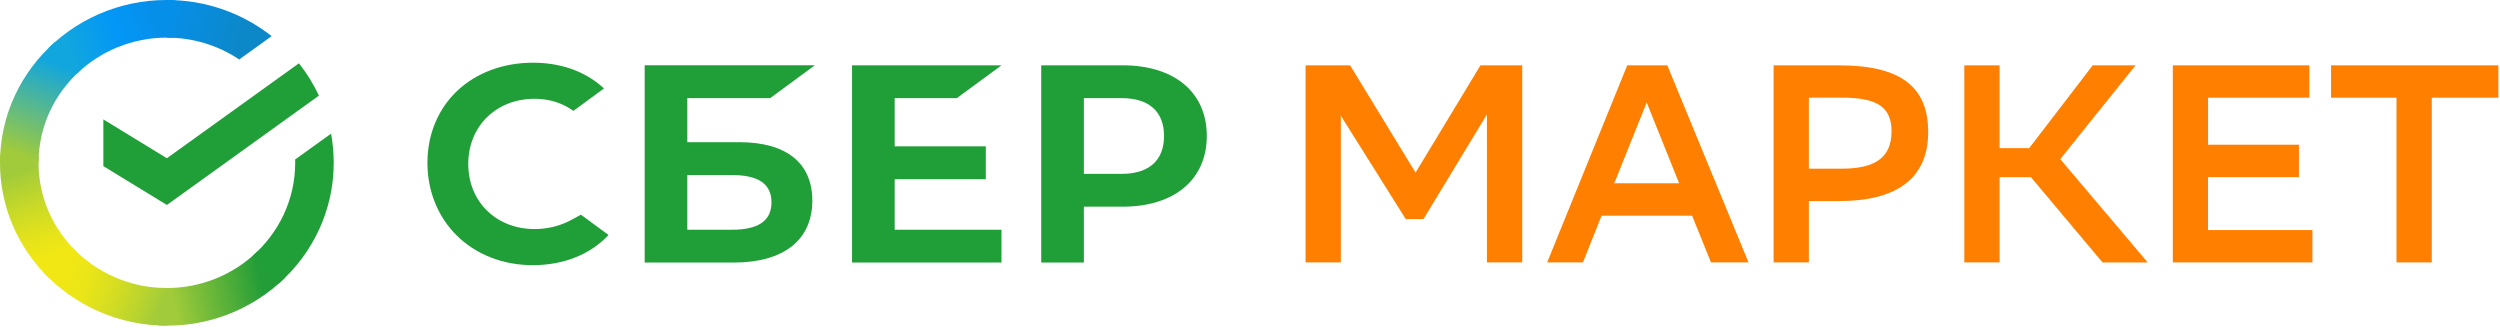 <svg width="427" height="56" viewBox="0 0 427 56" fill="none" xmlns="http://www.w3.org/2000/svg">
<path d="M163.426 16.761L171.056 11.154L145.529 11.154L145.529 44.846L171.056 44.846L171.056 39.239L152.812 39.239L152.812 30.61L168.375 30.61L168.375 24.997L152.812 24.997L152.812 16.761L163.426 16.761Z" fill="#209F38"/>
<path d="M126.255 24.284L117.392 24.284L117.392 16.761L131.545 16.761L139.176 11.148L110.109 11.148L110.109 44.846L125.318 44.846C133.853 44.846 138.744 40.986 138.744 34.261C138.744 27.83 134.305 24.284 126.255 24.284ZM124.99 39.239L117.392 39.239L117.392 29.897L124.99 29.897C129.612 29.897 131.768 31.46 131.768 34.568C131.768 37.741 129.487 39.239 124.99 39.239Z" fill="#209F38"/>
<path d="M191.739 11.154L177.841 11.154L177.841 44.846L185.125 44.846L185.125 35.301L191.739 35.301C200.609 35.301 206.122 30.65 206.122 23.211C206.116 15.773 200.609 11.154 191.739 11.154ZM191.582 29.695L185.125 29.695L185.125 16.761L191.582 16.761C196.25 16.761 198.819 19.057 198.819 23.224C198.819 27.392 196.25 29.695 191.582 29.695Z" fill="#209F38"/>
<path d="M97.6 37.551C95.732 38.579 93.556 39.122 91.314 39.122C84.745 39.122 79.979 34.444 79.979 28C79.979 21.556 84.745 16.872 91.314 16.872C93.798 16.872 96.027 17.572 97.941 18.939L103.166 15.099L102.819 14.798C99.77 12.123 95.693 10.71 91.032 10.71C85.977 10.71 81.388 12.41 78.111 15.498C74.813 18.606 73.004 22.982 73.004 27.81C73.004 32.665 74.813 37.1 78.097 40.306C81.388 43.518 85.971 45.291 90.992 45.291C96.243 45.291 100.832 43.466 103.94 40.136C101.54 38.369 99.226 36.668 99.226 36.668L97.6 37.551Z" fill="#209F38"/>
<path d="M51.054 10.808C52.398 12.505 53.55 14.36 54.468 16.335L28.503 35.009L17.652 28.373V20.393L28.503 27.027L51.056 10.811L51.054 10.808Z" fill="#209F38"/>
<path d="M6.584 27.81C6.584 27.452 6.593 27.096 6.611 26.741L0.036 26.42C0.014 26.88 0 27.345 0 27.809C0 35.486 3.189 42.44 8.348 47.469L13.01 42.921C9.042 39.05 6.584 33.704 6.584 27.809V27.81Z" fill="url(#paint0_linear_77_1040)"/>
<path d="M28.5 6.425C28.866 6.425 29.231 6.438 29.595 6.456L29.922 0.039C25.957 -0.168 21.991 0.447 18.277 1.843C14.563 3.239 11.181 5.387 8.346 8.15L13.012 12.694C17.145 8.665 22.708 6.414 28.498 6.427L28.5 6.425Z" fill="url(#paint1_linear_77_1040)"/>
<path d="M28.501 49.194C28.135 49.194 27.77 49.185 27.406 49.167L27.079 55.582C31.044 55.788 35.01 55.174 38.724 53.778C42.438 52.382 45.82 50.234 48.654 47.471L43.991 42.923C39.856 46.952 34.293 49.203 28.501 49.192V49.194Z" fill="url(#paint2_linear_77_1040)"/>
<path d="M40.857 10.157L46.401 6.172C41.309 2.161 34.997 -0.014 28.499 0.003V6.429C32.9 6.419 37.203 7.718 40.855 10.157H40.857Z" fill="url(#paint3_linear_77_1040)"/>
<path d="M57 27.811C57 26.11 56.844 24.444 56.544 22.827L50.409 27.238C50.412 27.427 50.418 27.618 50.418 27.809C50.418 34.085 47.63 39.741 43.197 43.655L47.622 48.426C53.38 43.341 57 35.987 57 27.811Z" fill="#209F38"/>
<path d="M28.503 49.194C25.452 49.2 22.433 48.577 19.637 47.364C16.841 46.152 14.328 44.376 12.259 42.148L7.369 46.463C10.062 49.359 13.331 51.668 16.969 53.243C20.607 54.819 24.534 55.627 28.503 55.616V49.19V49.194Z" fill="url(#paint4_linear_77_1040)"/>
<path d="M13.804 11.96L9.38 7.189C3.618 12.276 0 19.63 0 27.81H6.584C6.586 21.531 9.372 15.878 13.804 11.962V11.96Z" fill="url(#paint5_linear_77_1040)"/>
<path d="M253.979 19.528L243.136 37.414L240.1 37.414L229.015 19.764L229.015 44.813L222.99 44.813L222.99 11.161L230.601 11.161L241.779 29.479L252.864 11.161L259.997 11.161L259.997 44.82L253.972 44.82L253.972 19.528L253.979 19.528Z" fill="#FF8000"/>
<path d="M298.649 44.82L292.238 44.82L289.012 36.839L273.548 36.839L270.368 44.82L264.252 44.82L277.933 11.161L284.777 11.161L298.649 44.82ZM286.797 31.304L281.257 17.5L275.718 31.304L286.797 31.304Z" fill="#FF8000"/>
<path d="M308.954 34.333L308.954 44.813L302.93 44.813L302.93 11.161L314.159 11.161C324.806 11.161 329.336 14.962 329.336 22.557C329.336 30.395 324.039 34.34 314.159 34.34L308.954 34.34L308.954 34.333ZM308.954 16.689L308.954 28.805L314.592 28.805C320.184 28.805 323.075 26.98 323.075 22.407C323.075 18.272 320.571 16.683 314.69 16.683L308.954 16.683L308.954 16.689Z" fill="#FF8000"/>
<path d="M341.529 44.82L335.505 44.82L335.505 11.161L341.529 11.161L341.529 25.299L346.59 25.299L357.433 11.161L364.756 11.161L351.894 27.176L366.834 44.827L359.118 44.827L346.879 30.257L341.529 30.257L341.529 44.82Z" fill="#FF8000"/>
<path d="M392.65 30.251L377.133 30.251L377.133 39.292L394.964 39.292L394.964 44.82L371.115 44.82L371.115 11.161L394.44 11.161L394.44 16.689L377.14 16.689L377.14 24.716L392.657 24.716L392.657 30.251L392.65 30.251Z" fill="#FF8000"/>
<path d="M426.72 16.689L415.346 16.689L415.346 44.82L409.321 44.82L409.321 16.689L398.144 16.689L398.144 11.161L426.72 11.161L426.72 16.689Z" fill="#FF8000"/>
<defs>
<linearGradient id="paint0_linear_77_1040" x1="7.702" y1="46.666" x2="1.08" y2="27.747" gradientUnits="userSpaceOnUse">
<stop offset="0.144" stop-color="#F0E715"/>
<stop offset="0.304" stop-color="#E5E31A"/>
<stop offset="0.582" stop-color="#C8D928"/>
<stop offset="0.891" stop-color="#A1CB3A"/>
</linearGradient>
<linearGradient id="paint1_linear_77_1040" x1="10.226" y1="7.376" x2="27.25" y2="0.964" gradientUnits="userSpaceOnUse">
<stop offset="0.059" stop-color="#11A6DE"/>
<stop offset="0.538" stop-color="#0397F7"/>
<stop offset="0.923" stop-color="#068FE9"/>
</linearGradient>
<linearGradient id="paint2_linear_77_1040" x1="26.644" y1="50.138" x2="46.947" y2="45.605" gradientUnits="userSpaceOnUse">
<stop offset="0.123" stop-color="#A1CB3A"/>
<stop offset="0.271" stop-color="#87C23A"/>
<stop offset="0.869" stop-color="#229D38"/>
</linearGradient>
<linearGradient id="paint3_linear_77_1040" x1="27.121" y1="4.127" x2="44.003" y2="9.275" gradientUnits="userSpaceOnUse">
<stop offset="0.057" stop-color="#068FE9"/>
<stop offset="0.79" stop-color="#0C88C9"/>
</linearGradient>
<linearGradient id="paint4_linear_77_1040" x1="9.02" y1="47.566" x2="27.13" y2="54.254" gradientUnits="userSpaceOnUse">
<stop offset="0.132" stop-color="#F0E715"/>
<stop offset="0.298" stop-color="#E9E518"/>
<stop offset="0.531" stop-color="#D7DE21"/>
<stop offset="0.802" stop-color="#B9D42F"/>
<stop offset="0.983" stop-color="#A1CB3A"/>
</linearGradient>
<linearGradient id="paint5_linear_77_1040" x1="4.934" y1="28.588" x2="12.101" y2="10.162" gradientUnits="userSpaceOnUse">
<stop offset="0.07" stop-color="#A1CB3A"/>
<stop offset="0.248" stop-color="#82C35D"/>
<stop offset="0.922" stop-color="#11A6DE"/>
</linearGradient>
</defs>
</svg>
